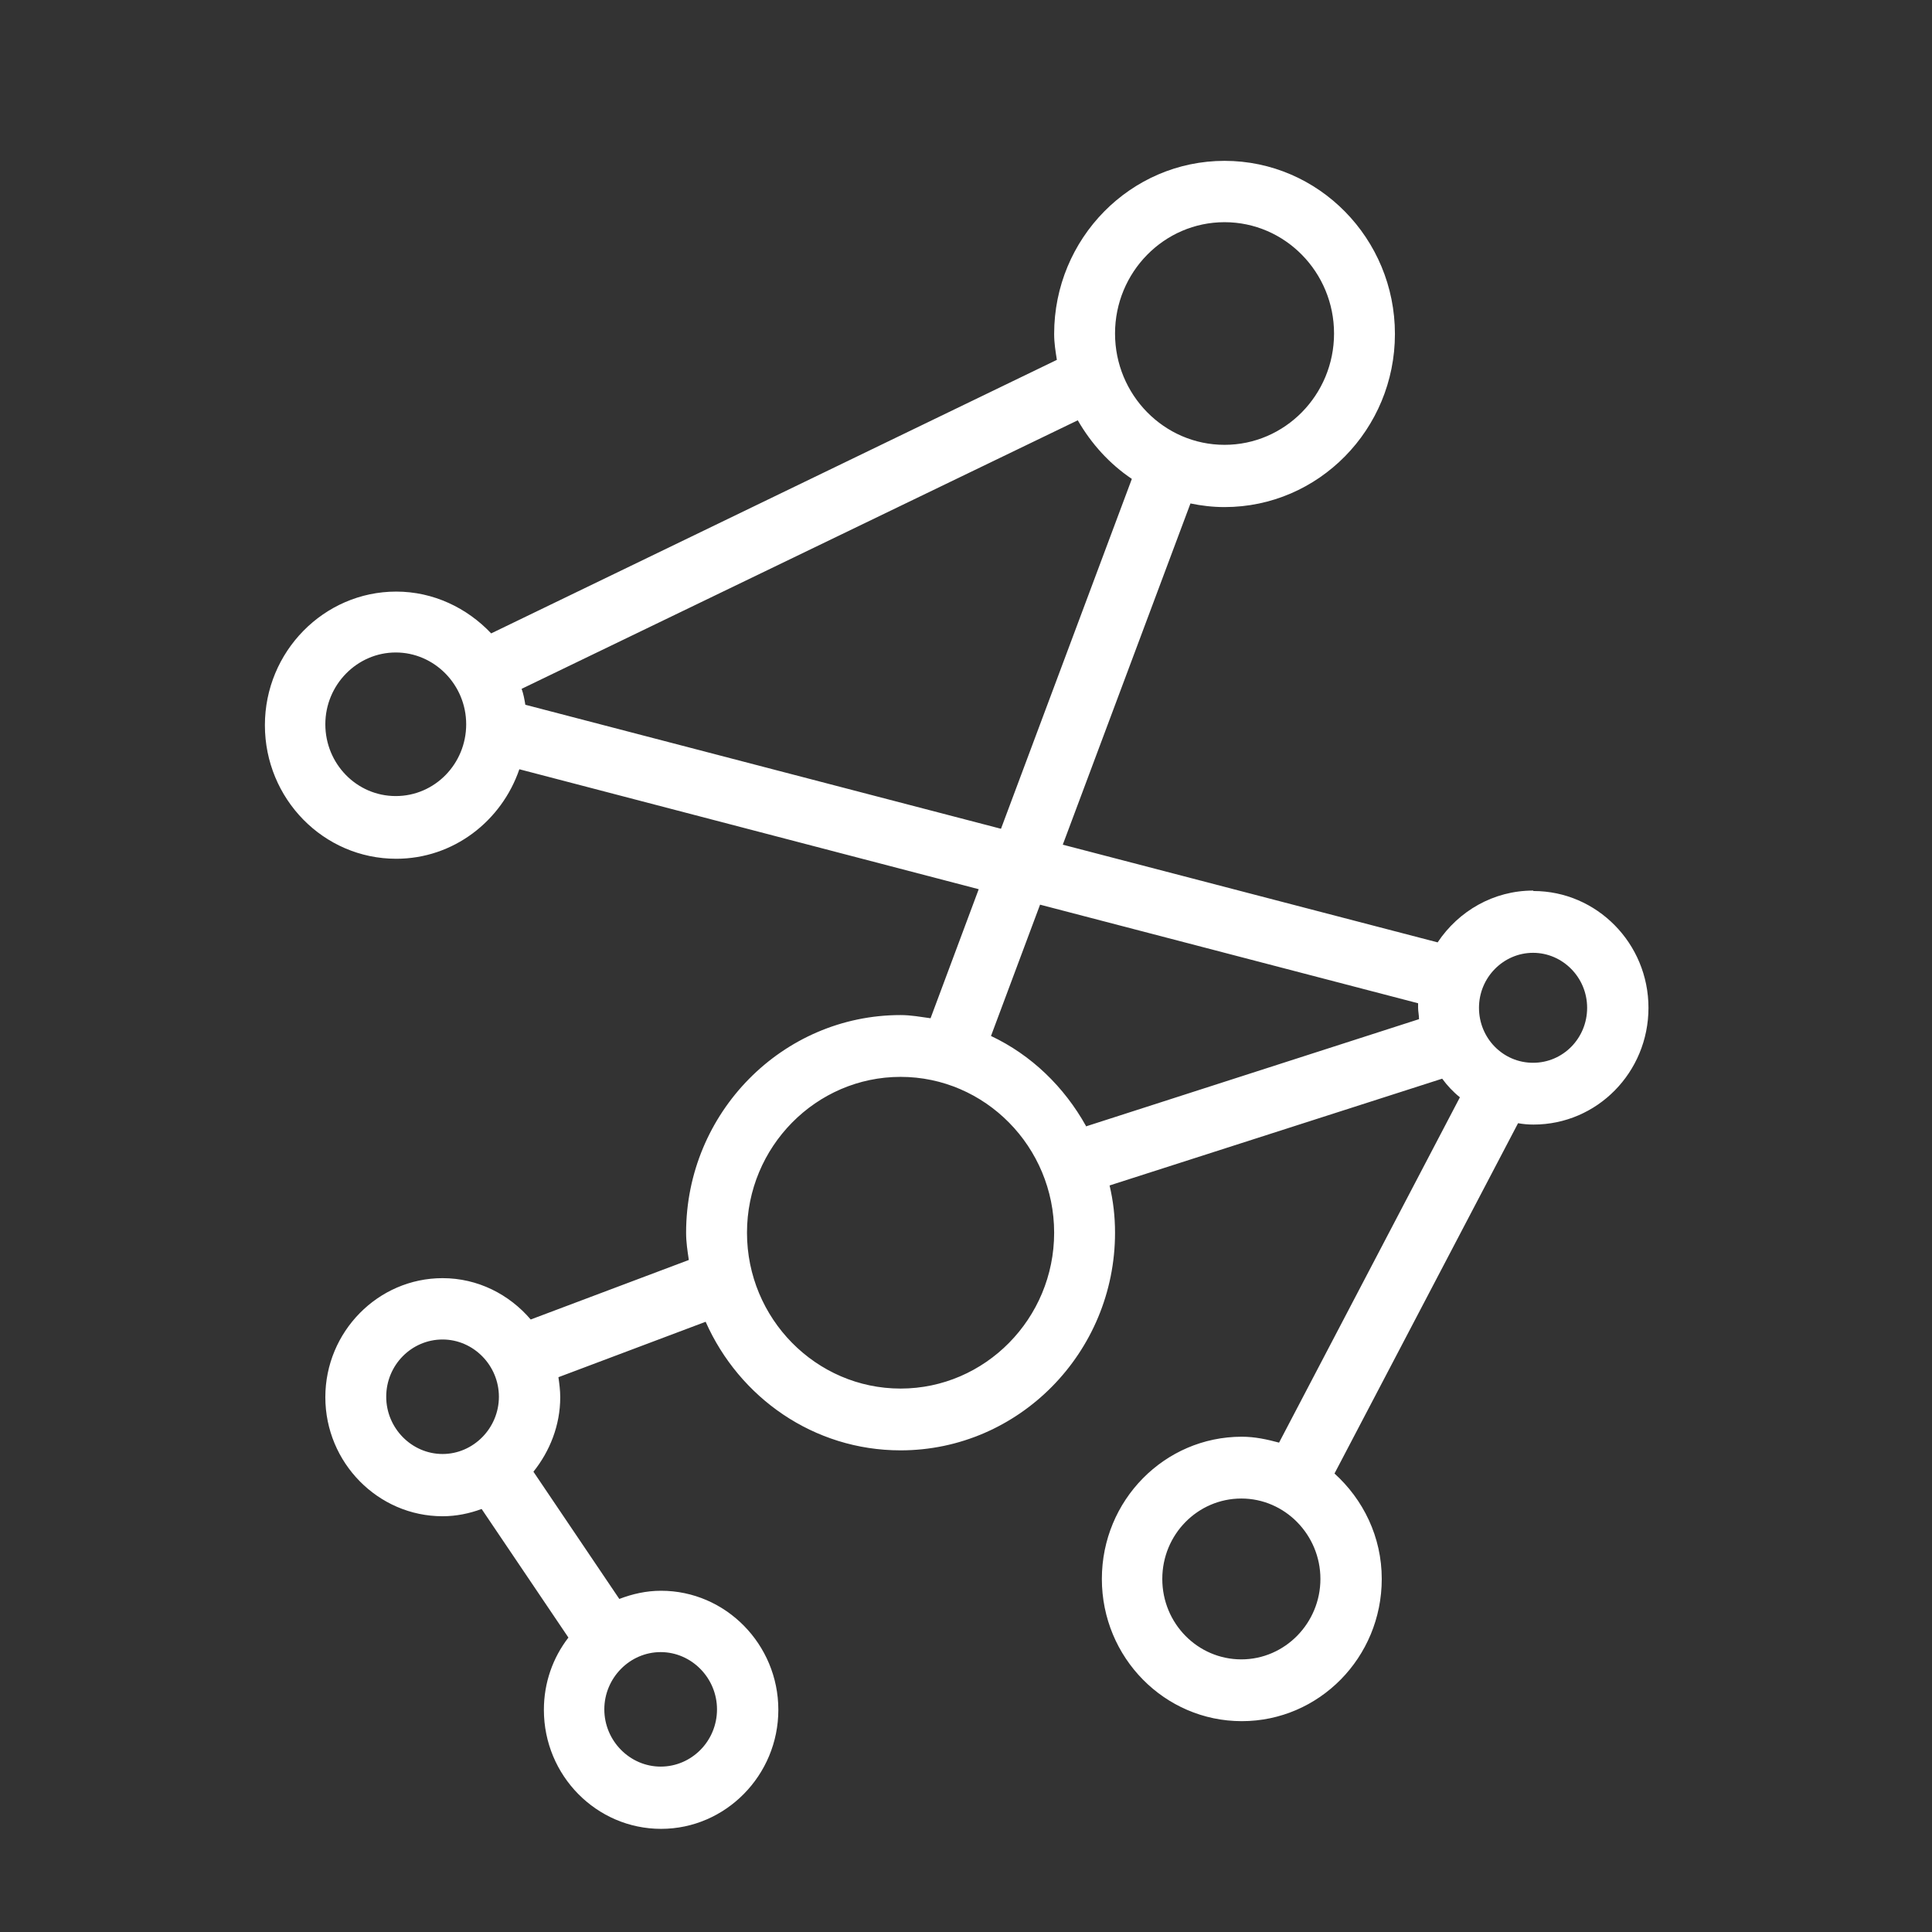<?xml version="1.0" encoding="UTF-8"?>
<svg id="Ebene_1" data-name="Ebene 1"
  xmlns="http://www.w3.org/2000/svg" viewBox="0 0 42.52 42.52">
  <rect x="0" y="0" width="42.52" height="42.52" fill="#333333" stroke="none"/>
  <path fill="white" d="M33.74,19.6c-.87,0-1.64.45-2.1,1.14l-8.25-2.15,2.81-7.51c.24.05.49.08.75.08,2.07,0,3.75-1.71,3.75-3.81s-1.68-3.81-3.75-3.81-3.75,1.71-3.75,3.81c0,.2.03.38.06.57l-12.45,6.02c-.53-.56-1.27-.92-2.09-.92-1.59,0-2.89,1.32-2.89,2.94s1.29,2.94,2.89,2.94c1.26,0,2.32-.83,2.71-1.97l10.11,2.64-1.06,2.84c-.22-.03-.43-.07-.66-.07-2.6,0-4.72,2.15-4.72,4.79,0,.21.03.4.06.6l-3.48,1.31c-.47-.55-1.16-.91-1.94-.91-1.42,0-2.58,1.18-2.58,2.62s1.16,2.62,2.58,2.62c.3,0,.59-.06.86-.16l1.91,2.83c-.34.44-.54.99-.54,1.59,0,1.45,1.16,2.62,2.58,2.62s2.58-1.18,2.58-2.62-1.16-2.62-2.58-2.62c-.33,0-.63.07-.92.18l-1.89-2.8c.36-.45.59-1.02.59-1.64,0-.15-.02-.3-.04-.44l3.24-1.22c.74,1.67,2.38,2.83,4.29,2.83,2.6,0,4.72-2.15,4.72-4.79,0-.36-.04-.7-.12-1.04l7.32-2.35c.11.15.24.29.39.41l-3.98,7.6c-.26-.07-.53-.13-.82-.13-1.7,0-3.08,1.4-3.08,3.13s1.38,3.13,3.08,3.13,3.08-1.4,3.08-3.13c0-.93-.41-1.75-1.04-2.32l4.04-7.71c.11.02.22.03.34.03,1.4,0,2.53-1.15,2.53-2.57s-1.14-2.57-2.53-2.57ZM8.5,30.74c0-.7.56-1.26,1.24-1.26s1.24.57,1.24,1.26-.56,1.26-1.24,1.26-1.24-.57-1.24-1.26ZM15.78,37.62c0,.7-.56,1.26-1.24,1.26s-1.24-.57-1.24-1.26.56-1.26,1.24-1.26,1.24.57,1.24,1.26ZM27.32,36.52c-.96,0-1.74-.79-1.74-1.77s.78-1.77,1.74-1.77,1.74.8,1.74,1.77-.78,1.77-1.74,1.77ZM26.95,4.89c1.33,0,2.41,1.1,2.41,2.45s-1.08,2.45-2.41,2.45-2.41-1.1-2.41-2.45,1.08-2.45,2.41-2.45ZM8.71,17.52c-.86,0-1.55-.71-1.55-1.58s.7-1.58,1.55-1.58,1.55.71,1.55,1.58-.69,1.58-1.55,1.58ZM11.56,15.5c-.02-.12-.04-.23-.08-.34l12.24-5.91c.3.52.7.96,1.19,1.29l-2.88,7.7-10.47-2.73ZM19.82,30.56c-1.86,0-3.38-1.54-3.38-3.43s1.52-3.43,3.38-3.43,3.38,1.54,3.38,3.43-1.52,3.43-3.38,3.43ZM23.9,24.78c-.48-.86-1.2-1.56-2.09-1.98l1.08-2.89,8.32,2.17s0,.07,0,.1c0,.08.02.16.02.25l-7.33,2.36ZM33.74,23.39c-.66,0-1.19-.54-1.19-1.21s.54-1.21,1.19-1.21,1.19.54,1.19,1.21-.53,1.21-1.19,1.21Z"/>
</svg>